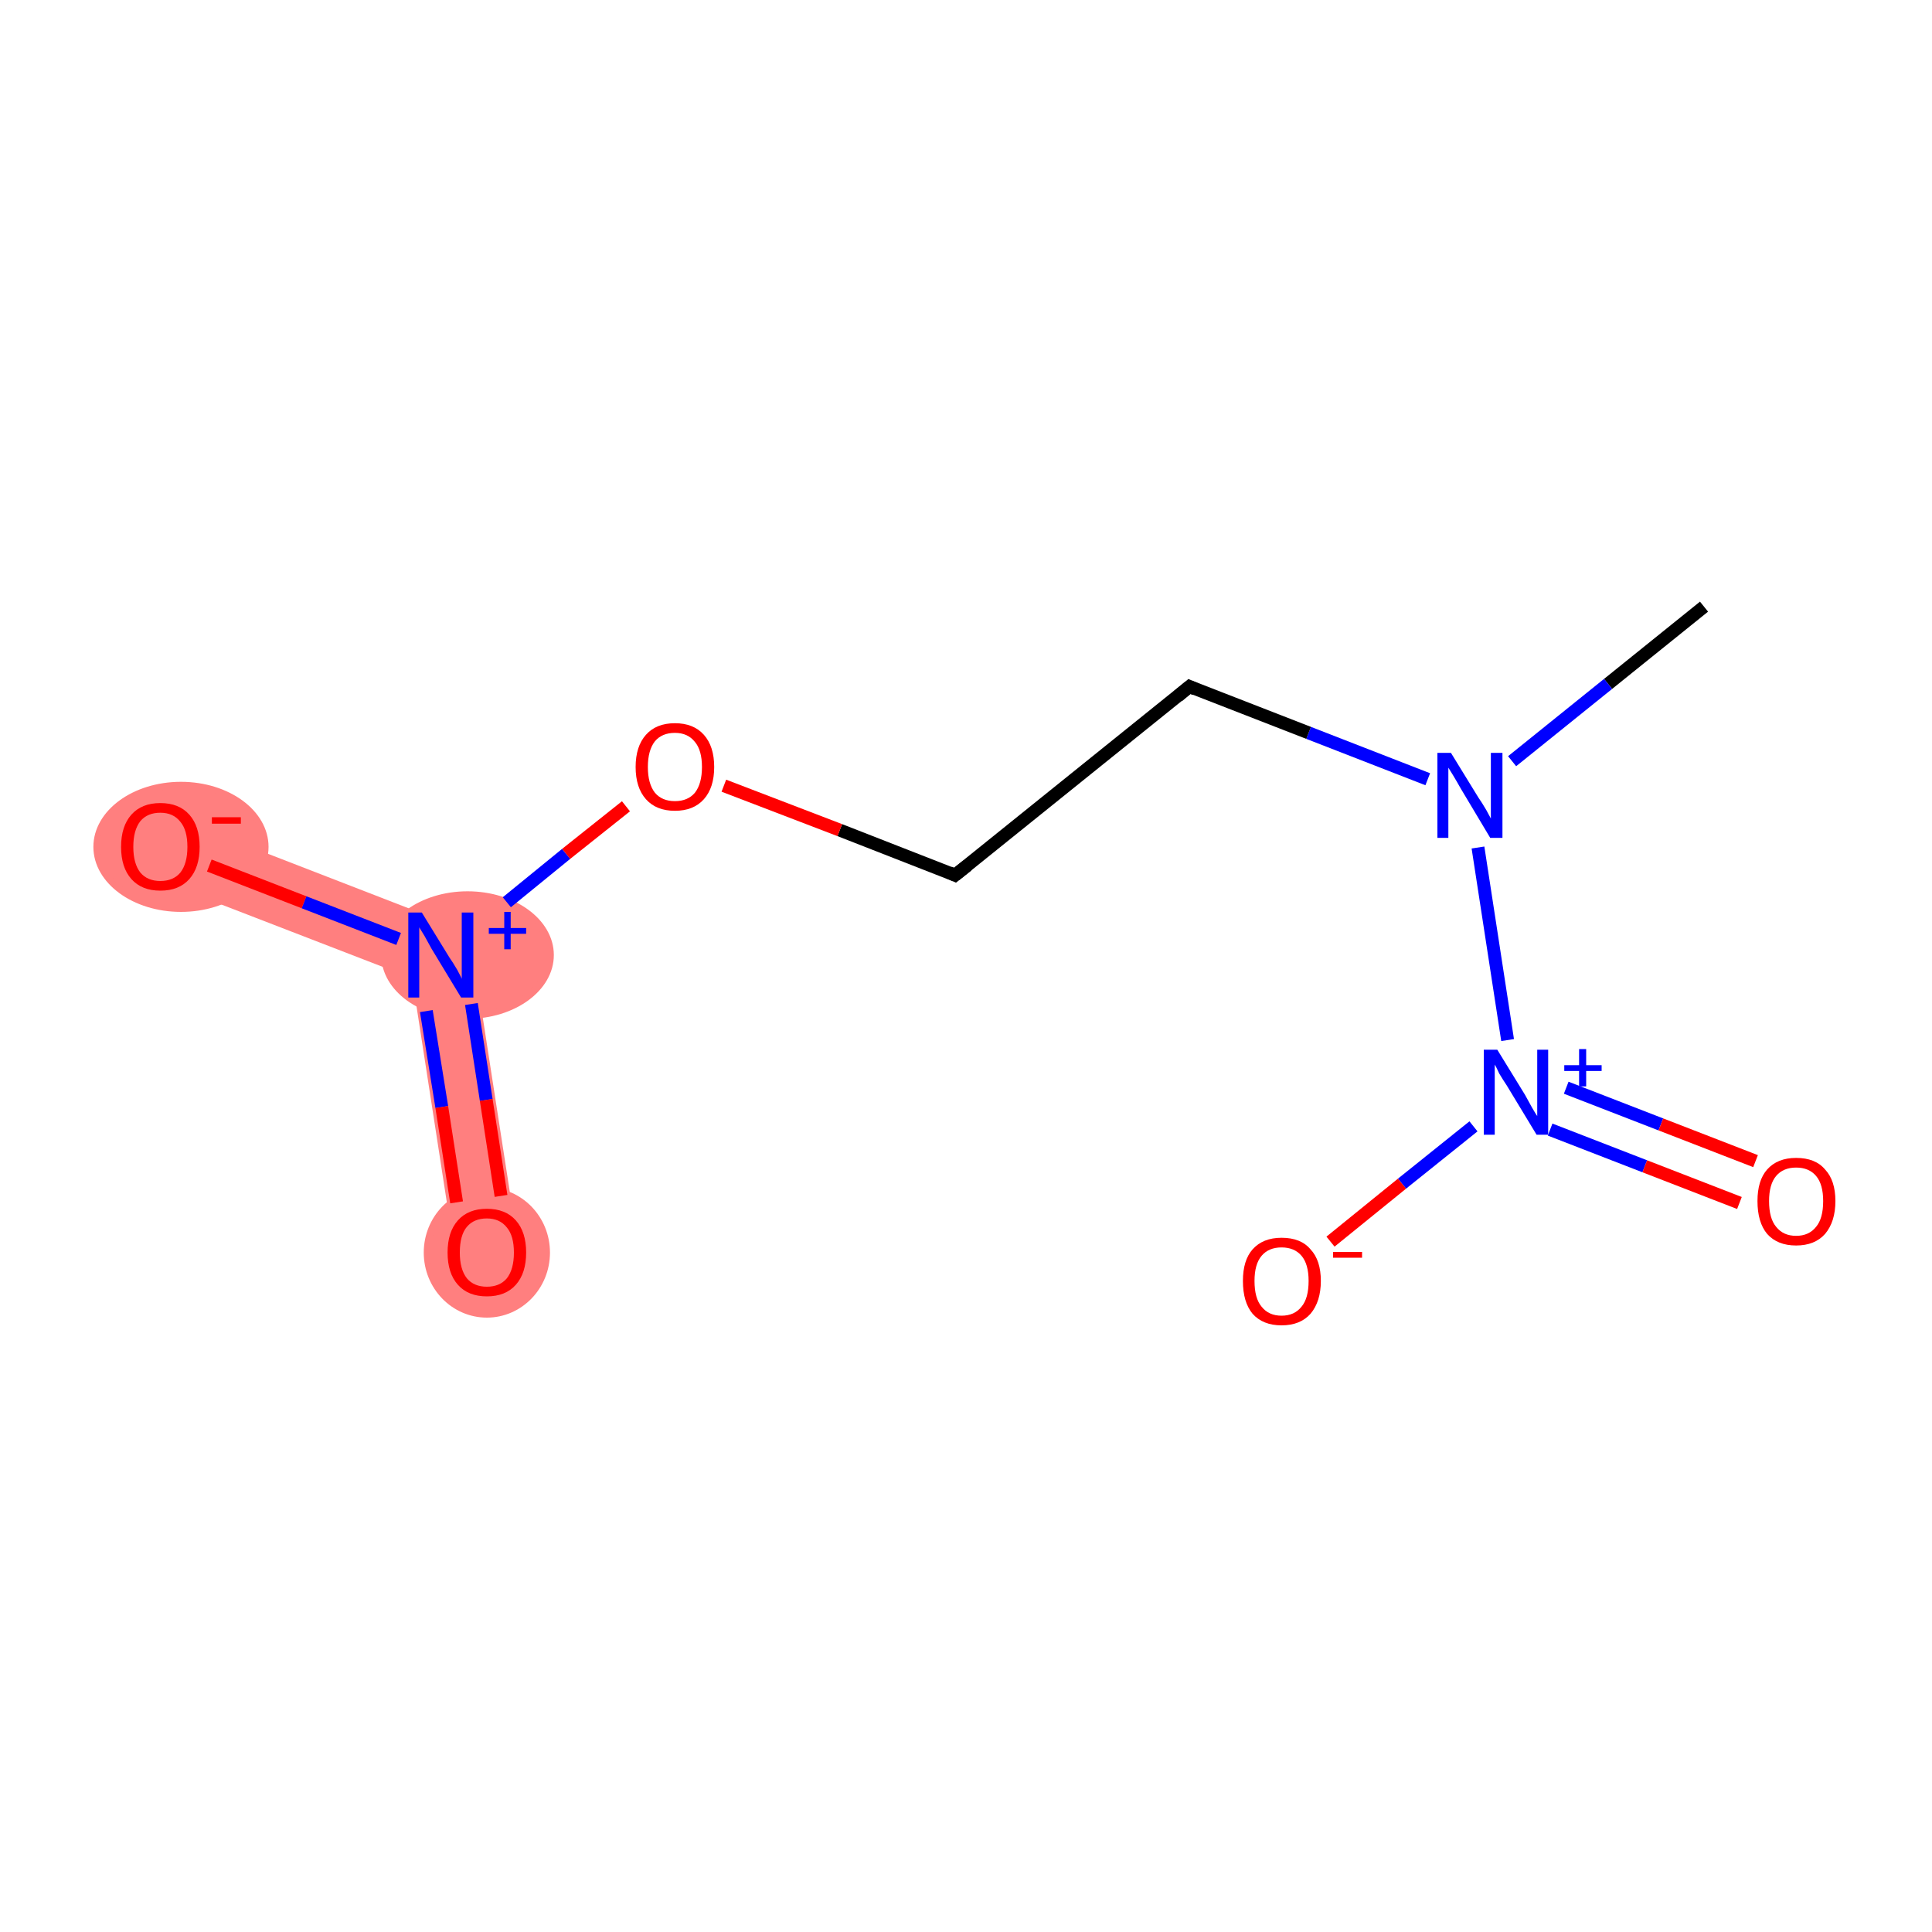 <?xml version='1.0' encoding='iso-8859-1'?>
<svg version='1.1' baseProfile='full'
              xmlns='http://www.w3.org/2000/svg'
                      xmlns:rdkit='http://www.rdkit.org/xml'
                      xmlns:xlink='http://www.w3.org/1999/xlink'
                  xml:space='preserve'
width='300px' height='300px' viewBox='0 0 300 300'>
<!-- END OF HEADER -->
<rect style='opacity:1.0;fill:#FFFFFF;stroke:none' width='300.0' height='300.0' x='0.0' y='0.0'> </rect>
<path class='bond-5 atom-5 atom-6' d='M 72.9,144.7 L 80.5,193.7 L 70.7,195.2 L 64.0,151.9 Z' style='fill:#FF7F7F;fill-rule:evenodd;fill-opacity:1;stroke:#FF7F7F;stroke-width:0.0px;stroke-linecap:butt;stroke-linejoin:miter;stroke-opacity:1;' />
<path class='bond-6 atom-5 atom-7' d='M 26.7,126.8 L 72.9,144.7 L 64.0,151.9 L 23.1,136.1 Z' style='fill:#FF7F7F;fill-rule:evenodd;fill-opacity:1;stroke:#FF7F7F;stroke-width:0.0px;stroke-linecap:butt;stroke-linejoin:miter;stroke-opacity:1;' />
<ellipse cx='72.6' cy='148.3' rx='12.9' ry='9.4' class='atom-5'  style='fill:#FF7F7F;fill-rule:evenodd;stroke:#FF7F7F;stroke-width:1.0px;stroke-linecap:butt;stroke-linejoin:miter;stroke-opacity:1' />
<ellipse cx='75.6' cy='194.5' rx='9.3' ry='9.6' class='atom-6'  style='fill:#FF7F7F;fill-rule:evenodd;stroke:#FF7F7F;stroke-width:1.0px;stroke-linecap:butt;stroke-linejoin:miter;stroke-opacity:1' />
<ellipse cx='28.1' cy='131.5' rx='13.1' ry='9.6' class='atom-7'  style='fill:#FF7F7F;fill-rule:evenodd;stroke:#FF7F7F;stroke-width:1.0px;stroke-linecap:butt;stroke-linejoin:miter;stroke-opacity:1' />
<path class='bond-0 atom-0 atom-1' d='M 264.6,94.2 L 249.7,106.2' style='fill:none;fill-rule:evenodd;stroke:#000000;stroke-width:2.0px;stroke-linecap:butt;stroke-linejoin:miter;stroke-opacity:1' />
<path class='bond-0 atom-0 atom-1' d='M 249.7,106.2 L 234.8,118.2' style='fill:none;fill-rule:evenodd;stroke:#0000FF;stroke-width:2.0px;stroke-linecap:butt;stroke-linejoin:miter;stroke-opacity:1' />
<path class='bond-1 atom-1 atom-2' d='M 221.7,121.0 L 203.2,113.8' style='fill:none;fill-rule:evenodd;stroke:#0000FF;stroke-width:2.0px;stroke-linecap:butt;stroke-linejoin:miter;stroke-opacity:1' />
<path class='bond-1 atom-1 atom-2' d='M 203.2,113.8 L 184.7,106.6' style='fill:none;fill-rule:evenodd;stroke:#000000;stroke-width:2.0px;stroke-linecap:butt;stroke-linejoin:miter;stroke-opacity:1' />
<path class='bond-2 atom-2 atom-3' d='M 184.7,106.6 L 148.3,135.9' style='fill:none;fill-rule:evenodd;stroke:#000000;stroke-width:2.0px;stroke-linecap:butt;stroke-linejoin:miter;stroke-opacity:1' />
<path class='bond-3 atom-3 atom-4' d='M 148.3,135.9 L 130.4,128.9' style='fill:none;fill-rule:evenodd;stroke:#000000;stroke-width:2.0px;stroke-linecap:butt;stroke-linejoin:miter;stroke-opacity:1' />
<path class='bond-3 atom-3 atom-4' d='M 130.4,128.9 L 112.4,122.0' style='fill:none;fill-rule:evenodd;stroke:#FF0000;stroke-width:2.0px;stroke-linecap:butt;stroke-linejoin:miter;stroke-opacity:1' />
<path class='bond-4 atom-4 atom-5' d='M 97.2,125.2 L 87.9,132.6' style='fill:none;fill-rule:evenodd;stroke:#FF0000;stroke-width:2.0px;stroke-linecap:butt;stroke-linejoin:miter;stroke-opacity:1' />
<path class='bond-4 atom-4 atom-5' d='M 87.9,132.6 L 78.7,140.1' style='fill:none;fill-rule:evenodd;stroke:#0000FF;stroke-width:2.0px;stroke-linecap:butt;stroke-linejoin:miter;stroke-opacity:1' />
<path class='bond-5 atom-5 atom-6' d='M 66.2,157.0 L 68.6,171.9' style='fill:none;fill-rule:evenodd;stroke:#0000FF;stroke-width:2.0px;stroke-linecap:butt;stroke-linejoin:miter;stroke-opacity:1' />
<path class='bond-5 atom-5 atom-6' d='M 68.6,171.9 L 70.9,186.7' style='fill:none;fill-rule:evenodd;stroke:#FF0000;stroke-width:2.0px;stroke-linecap:butt;stroke-linejoin:miter;stroke-opacity:1' />
<path class='bond-5 atom-5 atom-6' d='M 73.2,155.9 L 75.5,170.8' style='fill:none;fill-rule:evenodd;stroke:#0000FF;stroke-width:2.0px;stroke-linecap:butt;stroke-linejoin:miter;stroke-opacity:1' />
<path class='bond-5 atom-5 atom-6' d='M 75.5,170.8 L 77.8,185.7' style='fill:none;fill-rule:evenodd;stroke:#FF0000;stroke-width:2.0px;stroke-linecap:butt;stroke-linejoin:miter;stroke-opacity:1' />
<path class='bond-6 atom-5 atom-7' d='M 61.9,145.8 L 47.2,140.1' style='fill:none;fill-rule:evenodd;stroke:#0000FF;stroke-width:2.0px;stroke-linecap:butt;stroke-linejoin:miter;stroke-opacity:1' />
<path class='bond-6 atom-5 atom-7' d='M 47.2,140.1 L 32.5,134.4' style='fill:none;fill-rule:evenodd;stroke:#FF0000;stroke-width:2.0px;stroke-linecap:butt;stroke-linejoin:miter;stroke-opacity:1' />
<path class='bond-7 atom-1 atom-8' d='M 229.5,131.6 L 234.1,161.5' style='fill:none;fill-rule:evenodd;stroke:#0000FF;stroke-width:2.0px;stroke-linecap:butt;stroke-linejoin:miter;stroke-opacity:1' />
<path class='bond-8 atom-8 atom-9' d='M 240.7,175.4 L 255.4,181.1' style='fill:none;fill-rule:evenodd;stroke:#0000FF;stroke-width:2.0px;stroke-linecap:butt;stroke-linejoin:miter;stroke-opacity:1' />
<path class='bond-8 atom-8 atom-9' d='M 255.4,181.1 L 270.1,186.8' style='fill:none;fill-rule:evenodd;stroke:#FF0000;stroke-width:2.0px;stroke-linecap:butt;stroke-linejoin:miter;stroke-opacity:1' />
<path class='bond-8 atom-8 atom-9' d='M 243.2,168.9 L 257.9,174.6' style='fill:none;fill-rule:evenodd;stroke:#0000FF;stroke-width:2.0px;stroke-linecap:butt;stroke-linejoin:miter;stroke-opacity:1' />
<path class='bond-8 atom-8 atom-9' d='M 257.9,174.6 L 272.6,180.3' style='fill:none;fill-rule:evenodd;stroke:#FF0000;stroke-width:2.0px;stroke-linecap:butt;stroke-linejoin:miter;stroke-opacity:1' />
<path class='bond-9 atom-8 atom-10' d='M 228.8,174.9 L 217.7,183.8' style='fill:none;fill-rule:evenodd;stroke:#0000FF;stroke-width:2.0px;stroke-linecap:butt;stroke-linejoin:miter;stroke-opacity:1' />
<path class='bond-9 atom-8 atom-10' d='M 217.7,183.8 L 206.6,192.8' style='fill:none;fill-rule:evenodd;stroke:#FF0000;stroke-width:2.0px;stroke-linecap:butt;stroke-linejoin:miter;stroke-opacity:1' />
<path d='M 185.6,107.0 L 184.7,106.6 L 182.9,108.1' style='fill:none;stroke:#000000;stroke-width:2.0px;stroke-linecap:butt;stroke-linejoin:miter;stroke-opacity:1;' />
<path d='M 150.2,134.4 L 148.3,135.9 L 147.4,135.5' style='fill:none;stroke:#000000;stroke-width:2.0px;stroke-linecap:butt;stroke-linejoin:miter;stroke-opacity:1;' />
<path class='atom-1' d='M 225.3 116.9
L 229.6 123.9
Q 230.1 124.6, 230.8 125.8
Q 231.5 127.1, 231.5 127.1
L 231.5 116.9
L 233.3 116.9
L 233.3 130.1
L 231.4 130.1
L 226.8 122.4
Q 226.3 121.5, 225.7 120.5
Q 225.1 119.5, 224.9 119.2
L 224.9 130.1
L 223.2 130.1
L 223.2 116.9
L 225.3 116.9
' fill='#0000FF'/>
<path class='atom-4' d='M 98.7 119.1
Q 98.7 115.9, 100.3 114.1
Q 101.9 112.3, 104.8 112.3
Q 107.7 112.3, 109.3 114.1
Q 110.9 115.9, 110.9 119.1
Q 110.9 122.3, 109.3 124.1
Q 107.7 125.9, 104.8 125.9
Q 101.9 125.9, 100.3 124.1
Q 98.7 122.3, 98.7 119.1
M 104.8 124.4
Q 106.8 124.4, 107.9 123.1
Q 109.0 121.7, 109.0 119.1
Q 109.0 116.5, 107.9 115.2
Q 106.8 113.8, 104.8 113.8
Q 102.8 113.8, 101.7 115.1
Q 100.6 116.5, 100.6 119.1
Q 100.6 121.7, 101.7 123.1
Q 102.8 124.4, 104.8 124.4
' fill='#FF0000'/>
<path class='atom-5' d='M 65.5 141.7
L 69.8 148.7
Q 70.3 149.4, 71.0 150.6
Q 71.7 151.9, 71.7 152.0
L 71.7 141.7
L 73.5 141.7
L 73.5 154.9
L 71.6 154.9
L 67.0 147.3
Q 66.5 146.4, 65.9 145.3
Q 65.3 144.3, 65.1 144.0
L 65.1 154.9
L 63.4 154.9
L 63.4 141.7
L 65.5 141.7
' fill='#0000FF'/>
<path class='atom-5' d='M 75.9 144.1
L 78.3 144.1
L 78.3 141.6
L 79.3 141.6
L 79.3 144.1
L 81.7 144.1
L 81.7 145.0
L 79.3 145.0
L 79.3 147.4
L 78.3 147.4
L 78.3 145.0
L 75.9 145.0
L 75.9 144.1
' fill='#0000FF'/>
<path class='atom-6' d='M 69.5 194.5
Q 69.5 191.3, 71.1 189.5
Q 72.7 187.7, 75.6 187.7
Q 78.5 187.7, 80.1 189.5
Q 81.7 191.3, 81.7 194.5
Q 81.7 197.7, 80.1 199.5
Q 78.5 201.3, 75.6 201.3
Q 72.7 201.3, 71.1 199.5
Q 69.5 197.7, 69.5 194.5
M 75.6 199.8
Q 77.6 199.8, 78.7 198.5
Q 79.8 197.1, 79.8 194.5
Q 79.8 191.9, 78.7 190.6
Q 77.6 189.2, 75.6 189.2
Q 73.6 189.2, 72.5 190.5
Q 71.4 191.8, 71.4 194.5
Q 71.4 197.1, 72.5 198.5
Q 73.6 199.8, 75.6 199.8
' fill='#FF0000'/>
<path class='atom-7' d='M 18.8 131.5
Q 18.8 128.3, 20.4 126.5
Q 22.0 124.7, 24.9 124.7
Q 27.8 124.7, 29.4 126.5
Q 31.0 128.3, 31.0 131.5
Q 31.0 134.7, 29.4 136.5
Q 27.8 138.3, 24.9 138.3
Q 22.0 138.3, 20.4 136.5
Q 18.8 134.7, 18.8 131.5
M 24.9 136.8
Q 26.9 136.8, 28.0 135.5
Q 29.1 134.1, 29.1 131.5
Q 29.1 128.9, 28.0 127.6
Q 26.9 126.2, 24.9 126.2
Q 22.9 126.2, 21.8 127.5
Q 20.7 128.9, 20.7 131.5
Q 20.7 134.1, 21.8 135.5
Q 22.9 136.8, 24.9 136.8
' fill='#FF0000'/>
<path class='atom-7' d='M 32.9 126.9
L 37.4 126.9
L 37.4 127.9
L 32.9 127.9
L 32.9 126.9
' fill='#FF0000'/>
<path class='atom-8' d='M 232.5 163.0
L 236.8 170.0
Q 237.2 170.7, 237.9 172.0
Q 238.6 173.2, 238.7 173.3
L 238.7 163.0
L 240.4 163.0
L 240.4 176.2
L 238.6 176.2
L 234.0 168.6
Q 233.4 167.7, 232.8 166.7
Q 232.3 165.6, 232.1 165.3
L 232.1 176.2
L 230.4 176.2
L 230.4 163.0
L 232.5 163.0
' fill='#0000FF'/>
<path class='atom-8' d='M 242.9 165.4
L 245.2 165.4
L 245.2 162.9
L 246.3 162.9
L 246.3 165.4
L 248.7 165.4
L 248.7 166.3
L 246.3 166.3
L 246.3 168.7
L 245.2 168.7
L 245.2 166.3
L 242.9 166.3
L 242.9 165.4
' fill='#0000FF'/>
<path class='atom-9' d='M 272.9 186.5
Q 272.9 183.3, 274.4 181.6
Q 276.0 179.8, 278.9 179.8
Q 281.9 179.8, 283.4 181.6
Q 285.0 183.3, 285.0 186.5
Q 285.0 189.7, 283.4 191.6
Q 281.8 193.4, 278.9 193.4
Q 276.0 193.4, 274.4 191.6
Q 272.9 189.8, 272.9 186.5
M 278.9 191.9
Q 280.9 191.9, 282.0 190.5
Q 283.1 189.2, 283.1 186.5
Q 283.1 183.9, 282.0 182.6
Q 280.9 181.3, 278.9 181.3
Q 276.9 181.3, 275.8 182.6
Q 274.7 183.9, 274.7 186.5
Q 274.7 189.2, 275.8 190.5
Q 276.9 191.9, 278.9 191.9
' fill='#FF0000'/>
<path class='atom-10' d='M 193.0 198.9
Q 193.0 195.7, 194.5 194.0
Q 196.1 192.2, 199.0 192.2
Q 202.0 192.2, 203.5 194.0
Q 205.1 195.7, 205.1 198.9
Q 205.1 202.1, 203.5 204.0
Q 201.9 205.8, 199.0 205.8
Q 196.1 205.8, 194.5 204.0
Q 193.0 202.2, 193.0 198.9
M 199.0 204.3
Q 201.0 204.3, 202.1 202.9
Q 203.2 201.6, 203.2 198.9
Q 203.2 196.3, 202.1 195.0
Q 201.0 193.7, 199.0 193.7
Q 197.0 193.7, 195.9 195.0
Q 194.8 196.3, 194.8 198.9
Q 194.8 201.6, 195.9 202.9
Q 197.0 204.3, 199.0 204.3
' fill='#FF0000'/>
<path class='atom-10' d='M 207.0 194.4
L 211.5 194.4
L 211.5 195.3
L 207.0 195.3
L 207.0 194.4
' fill='#FF0000'/>
</svg>
